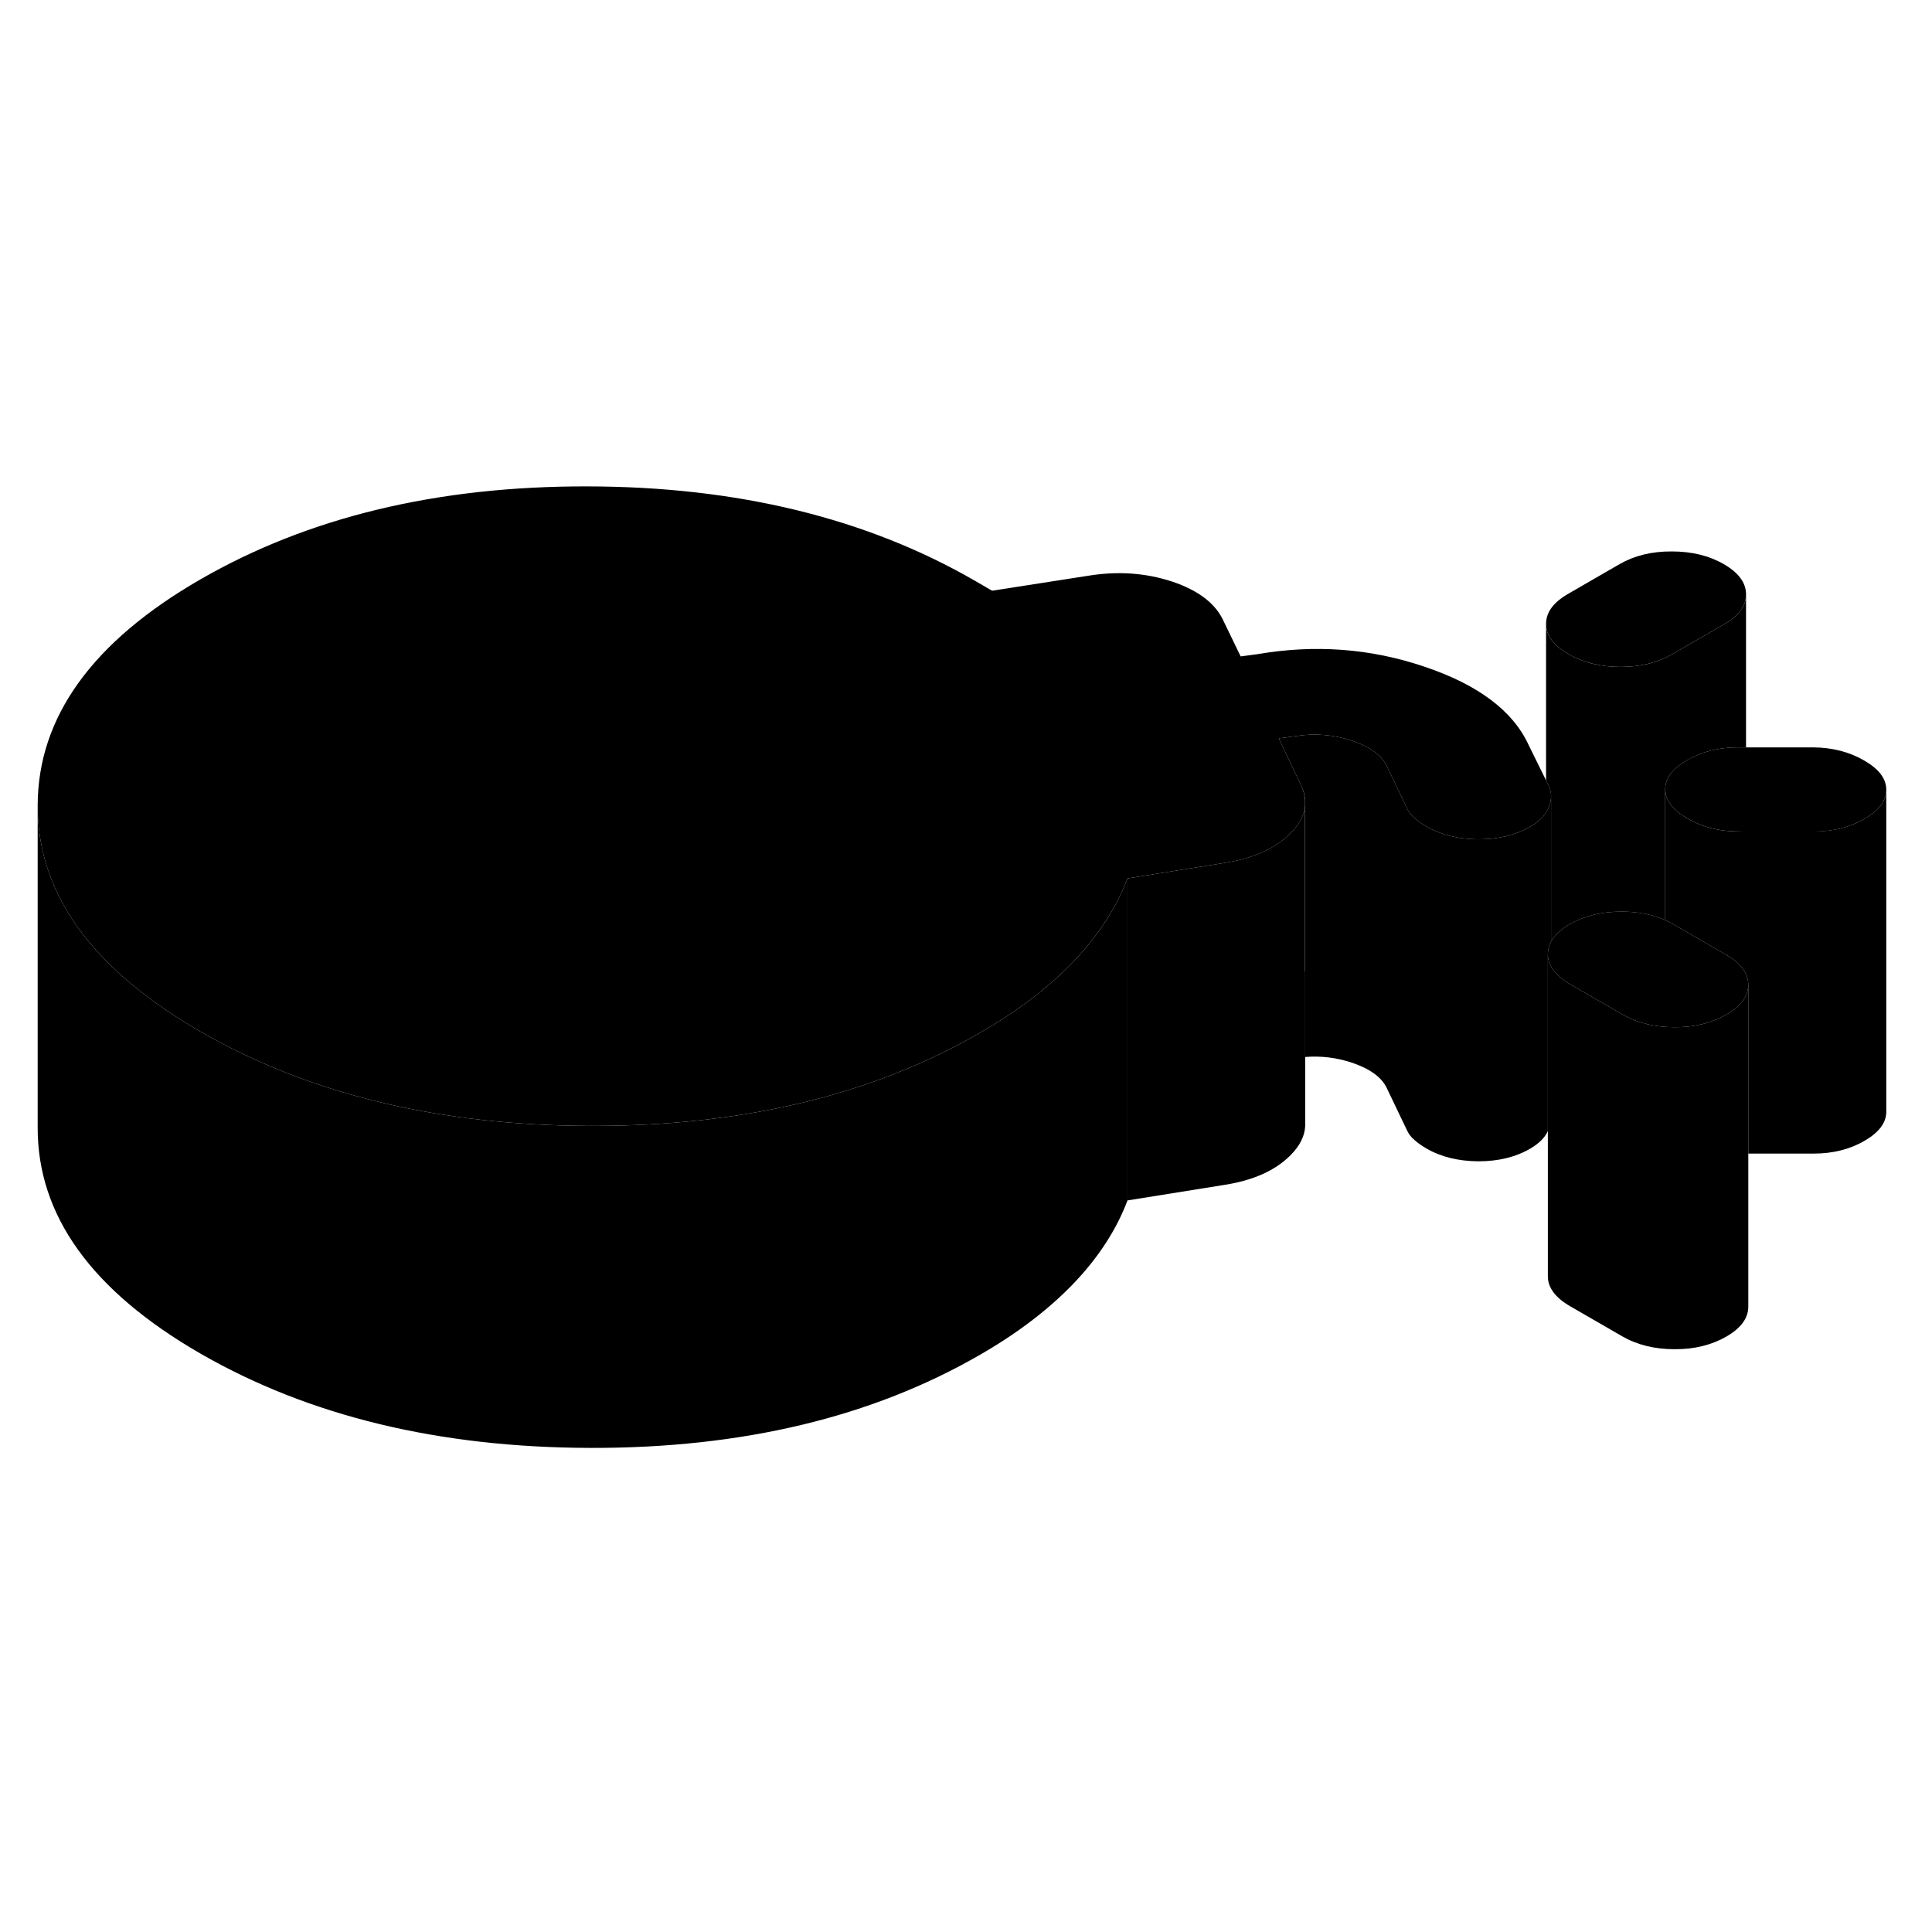 <svg width="24" height="24" viewBox="0 0 120 64" class="pr-icon-iso-duotone-secondary" xmlns="http://www.w3.org/2000/svg" stroke-width="1px" stroke-linecap="round" stroke-linejoin="round">
    <path d="M117.16 21.051C117.16 21.731 116.71 22.341 115.8 22.861C114.89 23.391 113.84 23.651 112.65 23.651H108.45L107.97 23.641C106.78 23.641 105.73 23.371 104.82 22.841C103.9 22.311 103.44 21.711 103.43 21.021C103.43 20.341 103.88 19.731 104.8 19.211C105.71 18.681 106.76 18.421 107.94 18.421H112.62C113.81 18.431 114.86 18.701 115.78 19.231C116.7 19.761 117.16 20.361 117.16 21.051Z" class="pr-icon-iso-duotone-primary-stroke" stroke-linejoin="round"/>
    <path d="M108.449 8.911V8.931C108.449 9.641 107.989 10.261 107.089 10.771L103.869 12.631C102.959 13.161 101.879 13.421 100.649 13.421C99.419 13.421 98.329 13.151 97.409 12.621C96.489 12.091 96.029 11.471 96.029 10.751C96.029 10.031 96.479 9.421 97.389 8.891L100.609 7.031C101.519 6.511 102.599 6.241 103.839 6.251C105.079 6.251 106.149 6.511 107.069 7.041C107.989 7.571 108.449 8.201 108.449 8.911Z" class="pr-icon-iso-duotone-primary-stroke" stroke-linejoin="round"/>
    <path d="M96.34 21.391V21.461C96.34 21.671 96.3 21.891 96.21 22.111C96.16 22.231 96.1 22.351 96.03 22.471C95.82 22.801 95.49 23.091 95.05 23.341C94.14 23.871 93.06 24.131 91.82 24.131C90.58 24.121 89.51 23.861 88.59 23.331C88.32 23.171 88.07 23.001 87.86 22.811C87.64 22.631 87.48 22.411 87.37 22.161L86.14 19.591C85.82 18.911 85.09 18.381 83.96 18.001C82.82 17.631 81.67 17.531 80.48 17.721L79.43 17.861L80.82 20.801C80.97 21.111 81.05 21.421 81.06 21.721V22.091C80.99 22.661 80.69 23.221 80.15 23.761C79.21 24.701 77.86 25.311 76.08 25.591L70.03 26.561C69.9 26.911 69.75 27.261 69.58 27.601C68.89 29.051 67.92 30.421 66.67 31.731C65.12 33.341 63.19 34.811 60.88 36.141C54.17 40.021 46.11 41.951 36.69 41.931C27.26 41.911 19.18 39.951 12.43 36.061C10.25 34.801 8.42 33.461 6.95 32.031C3.88 29.071 2.34 25.741 2.34 22.061V22.011C2.36 16.541 5.73 11.861 12.44 7.991C19.15 4.121 27.16 2.191 36.47 2.211C45.78 2.221 53.82 4.181 60.57 8.081L61.62 8.691L67.59 7.761C69.42 7.461 71.15 7.581 72.8 8.121C74.44 8.671 75.51 9.491 76 10.581L77.06 12.771L78.11 12.631C81.66 12.021 85.11 12.271 88.45 13.401C91.8 14.521 93.96 16.141 94.94 18.261L96.03 20.471L96.16 20.731C96.27 20.951 96.33 21.171 96.34 21.391Z" class="pr-icon-iso-duotone-primary-stroke" stroke-linejoin="round"/>
    <path d="M117.16 21.052V41.051C117.16 41.731 116.71 42.342 115.8 42.861C114.89 43.392 113.84 43.651 112.65 43.651H108.59V33.151C108.58 32.441 108.12 31.822 107.2 31.291L106.69 31.002L103.96 29.422C103.79 29.322 103.61 29.232 103.43 29.151V21.021C103.44 21.712 103.9 22.311 104.82 22.841C105.73 23.372 106.78 23.642 107.97 23.642H112.65C113.84 23.651 114.89 23.392 115.8 22.861C116.71 22.341 117.16 21.732 117.16 21.052Z" class="pr-icon-iso-duotone-primary-stroke" stroke-linejoin="round"/>
    <path d="M108.449 8.932V18.422H107.939C106.759 18.422 105.709 18.682 104.799 19.212C103.879 19.732 103.429 20.342 103.429 21.022V29.152C102.639 28.802 101.739 28.622 100.729 28.622C99.49 28.622 98.419 28.882 97.499 29.402C96.939 29.732 96.559 30.092 96.339 30.482V21.392C96.329 21.172 96.269 20.952 96.159 20.732L96.029 20.472V10.752C96.029 11.472 96.489 12.092 97.409 12.622C98.329 13.152 99.409 13.422 100.649 13.422C101.889 13.422 102.959 13.162 103.869 12.632L107.089 10.772C107.989 10.262 108.449 9.642 108.449 8.932Z" class="pr-icon-iso-duotone-primary-stroke" stroke-linejoin="round"/>
    <path d="M108.59 33.151C108.59 33.871 108.14 34.491 107.22 35.021C106.31 35.541 105.24 35.811 104 35.801C103.81 35.801 103.62 35.791 103.43 35.781C102.43 35.711 101.54 35.451 100.76 35.001L97.52 33.131C96.95 32.801 96.55 32.431 96.34 32.031C96.22 31.811 96.15 31.581 96.14 31.331V31.271C96.14 30.991 96.21 30.731 96.34 30.481C96.56 30.091 96.94 29.731 97.5 29.401C98.42 28.881 99.49 28.621 100.73 28.621C101.74 28.621 102.64 28.801 103.43 29.151C103.61 29.231 103.79 29.321 103.96 29.421L106.69 31.001L107.2 31.291C108.12 31.821 108.58 32.441 108.59 33.151Z" class="pr-icon-iso-duotone-primary-stroke" stroke-linejoin="round"/>
    <path d="M108.59 33.151V53.151C108.59 53.871 108.14 54.491 107.22 55.021C106.31 55.541 105.24 55.811 104 55.801C102.76 55.801 101.68 55.531 100.76 55.001L97.52 53.131C96.61 52.601 96.14 51.981 96.14 51.271V31.331C96.15 31.581 96.22 31.811 96.34 32.031C96.55 32.431 96.95 32.801 97.52 33.131L100.76 35.001C101.54 35.451 102.43 35.711 103.43 35.781C103.62 35.781 103.81 35.801 104 35.801C105.24 35.811 106.31 35.541 107.22 35.021C108.14 34.491 108.59 33.871 108.59 33.151Z" class="pr-icon-iso-duotone-primary-stroke" stroke-linejoin="round"/>
    <path d="M96.34 21.461V30.481C96.21 30.731 96.14 30.991 96.14 31.271V42.251C95.95 42.671 95.58 43.031 95.05 43.341C94.14 43.871 93.06 44.131 91.82 44.131C90.58 44.121 89.51 43.861 88.59 43.331C88.32 43.171 88.07 43.001 87.86 42.811C87.64 42.631 87.48 42.411 87.37 42.161L86.14 39.591C85.82 38.911 85.09 38.381 83.96 38.001C83.01 37.691 82.06 37.571 81.07 37.651V22.091L81.06 21.721C81.06 21.421 80.97 21.111 80.82 20.801L79.43 17.861L80.48 17.721C81.67 17.531 82.82 17.631 83.96 18.001C85.09 18.381 85.82 18.911 86.14 19.591L87.37 22.161C87.48 22.411 87.64 22.631 87.86 22.811C88.07 23.001 88.32 23.171 88.59 23.331C89.51 23.861 90.58 24.121 91.82 24.131C93.06 24.131 94.14 23.871 95.05 23.341C95.49 23.091 95.82 22.801 96.029 22.471C96.1 22.351 96.16 22.231 96.21 22.111C96.3 21.891 96.34 21.671 96.34 21.461Z" class="pr-icon-iso-duotone-primary-stroke" stroke-linejoin="round"/>
    <path d="M81.069 32.331V41.931C81.039 42.561 80.739 43.171 80.149 43.761C79.209 44.701 77.859 45.311 76.079 45.591L70.029 46.561V26.561L76.079 25.591C77.859 25.311 79.209 24.701 80.149 23.761C80.689 23.221 80.989 22.661 81.059 22.091V32.331H81.069Z" class="pr-icon-iso-duotone-primary-stroke" stroke-linejoin="round"/>
    <path d="M70.03 26.561V46.562C69.34 48.392 68.22 50.112 66.67 51.732C65.12 53.342 63.19 54.812 60.88 56.142C54.17 60.022 46.11 61.952 36.69 61.932C27.26 61.912 19.18 59.952 12.43 56.062C5.68 52.161 2.32 47.481 2.34 42.011V22.061C2.34 25.741 3.88 29.072 6.95 32.032C8.42 33.462 10.25 34.801 12.43 36.062C19.18 39.952 27.26 41.912 36.69 41.932C46.11 41.952 54.17 40.022 60.88 36.142C63.19 34.812 65.12 33.342 66.67 31.732C67.92 30.422 68.89 29.052 69.58 27.602C69.75 27.262 69.9 26.912 70.03 26.561Z" class="pr-icon-iso-duotone-primary-stroke" stroke-linejoin="round"/>
</svg>